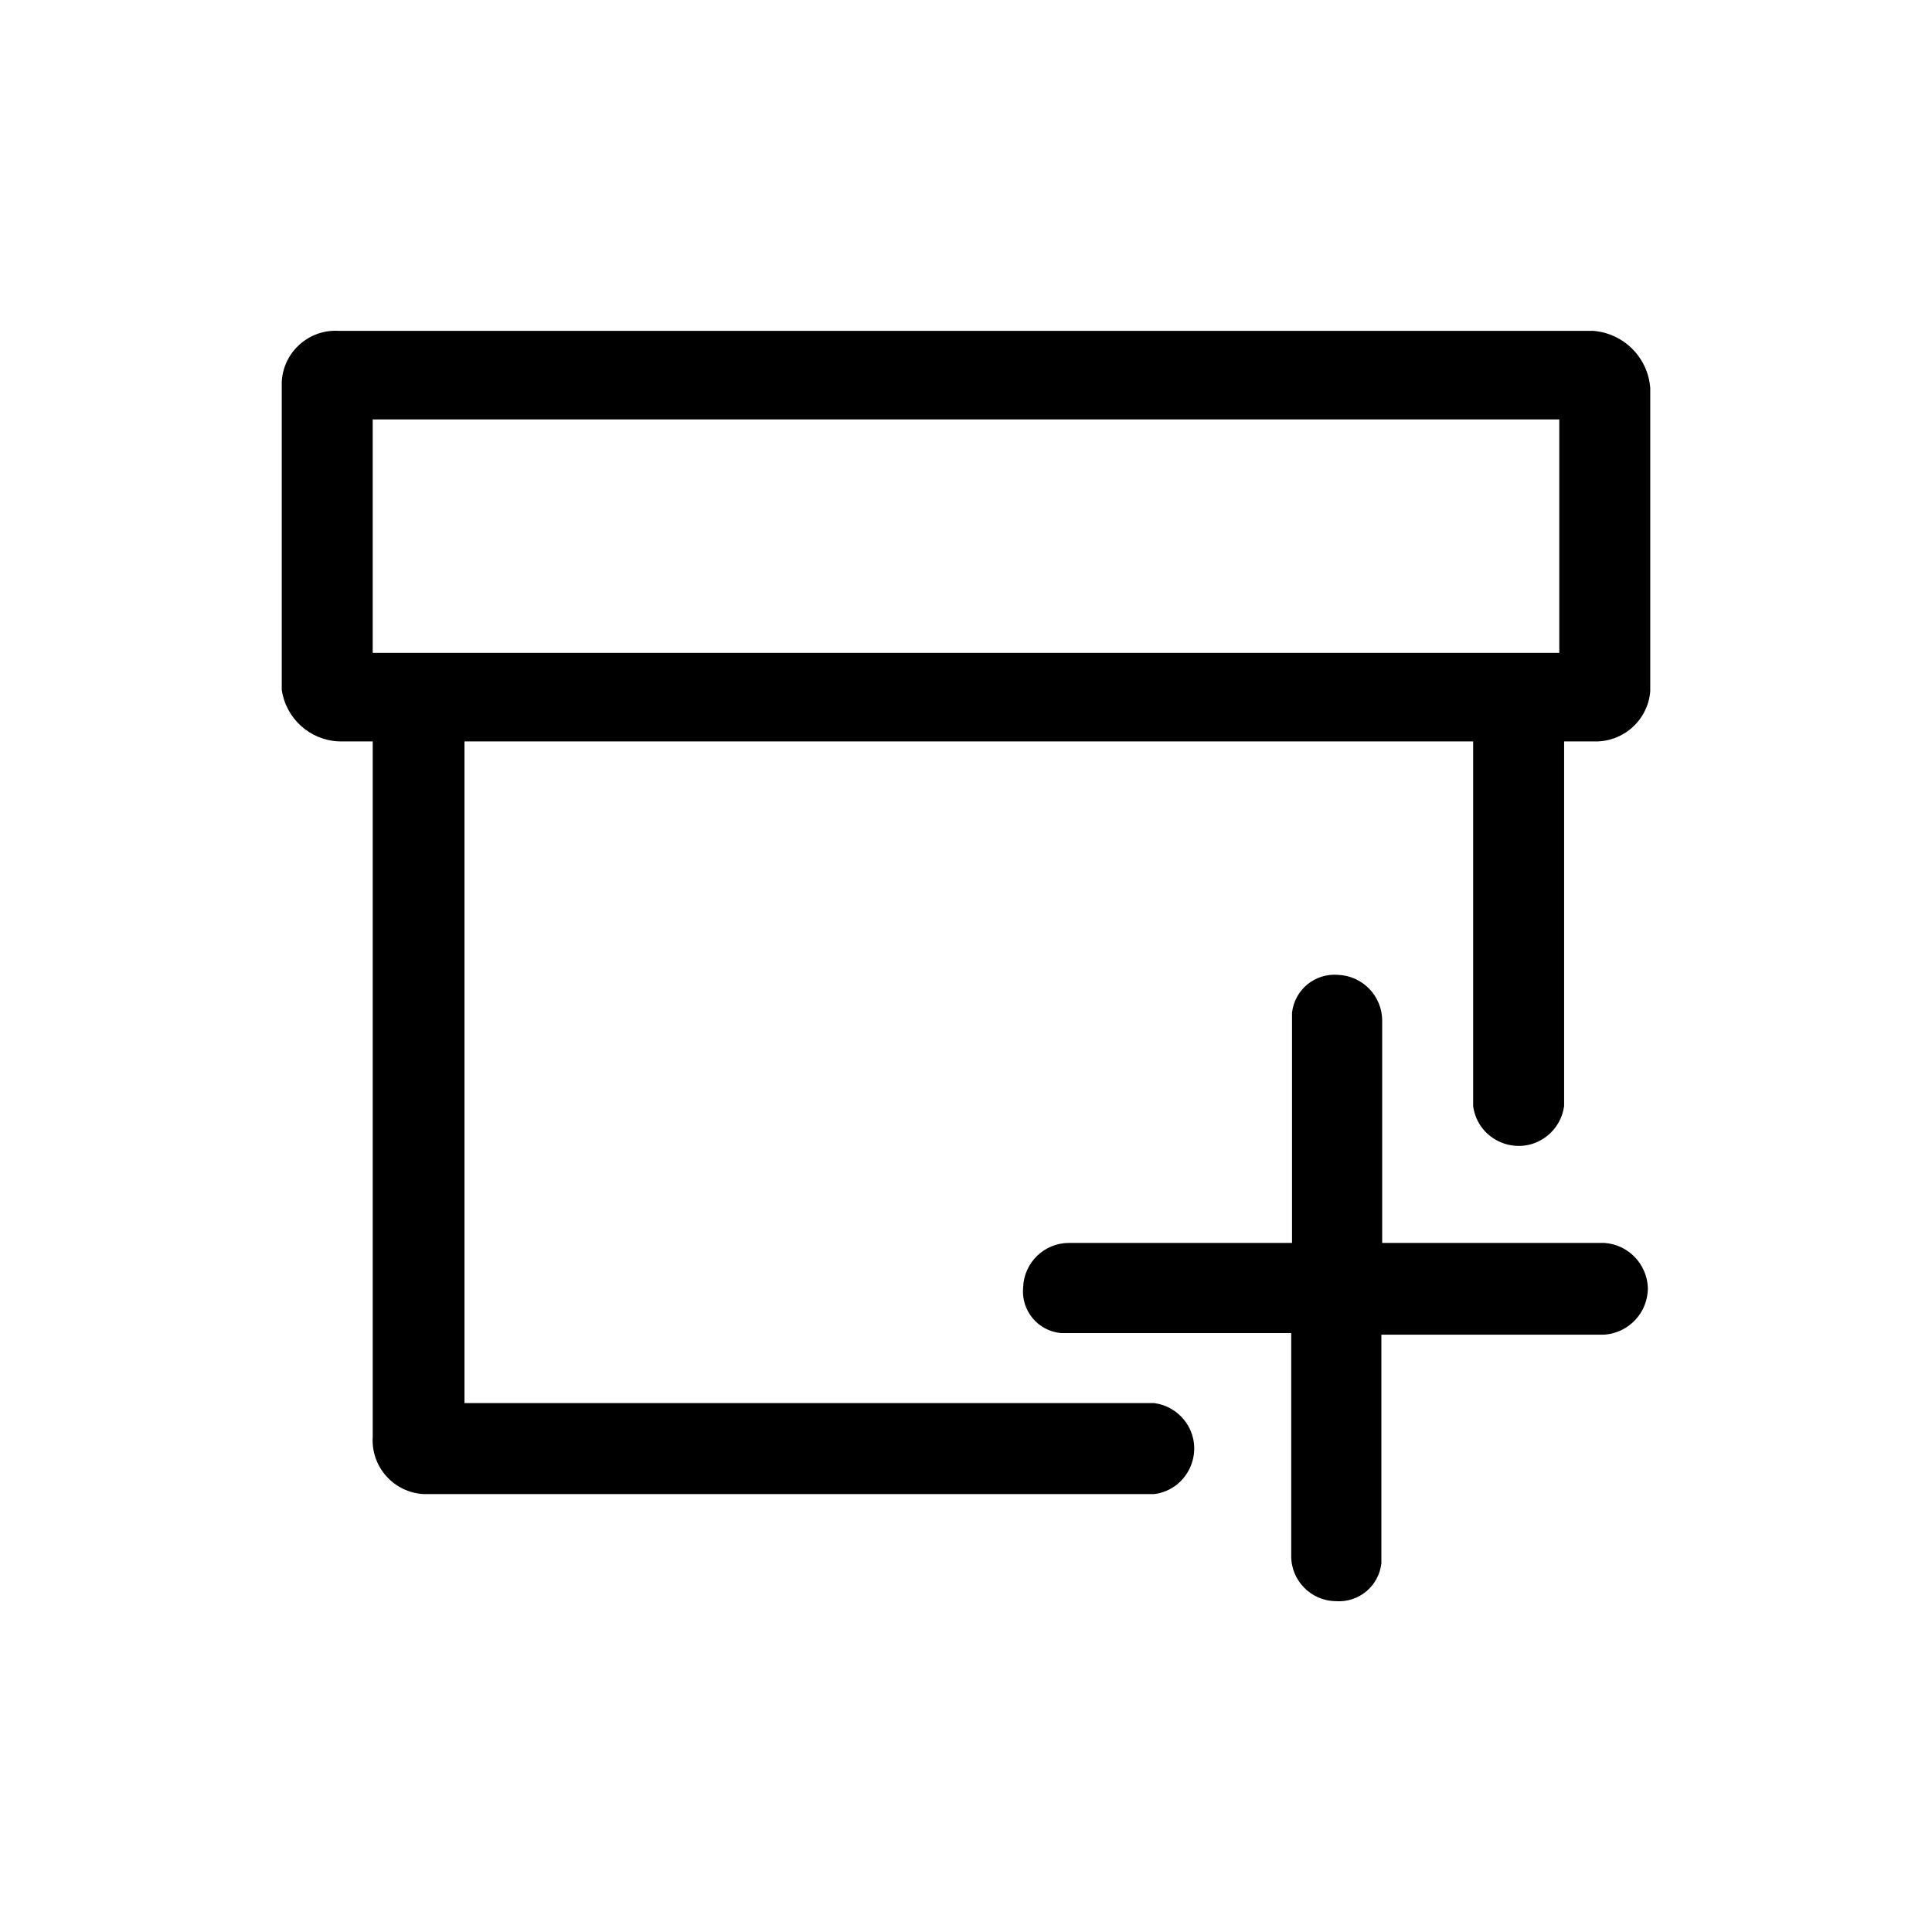 <svg viewBox="0 0 24 24" xmlns="http://www.w3.org/2000/svg">
  <path d="M 3.5 8.57 L 3.5 4.74 C 3.521 4.37 3.84 4.087 4.21 4.11 L 19.79 4.11 C 20.17 4.139 20.471 4.44 20.5 4.82 L 20.5 8.59 C 20.468 8.954 20.155 9.227 19.79 9.21 L 19.43 9.21 L 19.43 13.74 C 19.41 13.889 19.332 14.024 19.213 14.116 C 18.865 14.384 18.358 14.175 18.3 13.74 L 18.3 9.21 L 5.77 9.21 L 5.77 17.43 L 14.34 17.43 C 14.489 17.45 14.624 17.528 14.716 17.647 C 14.984 17.995 14.775 18.502 14.34 18.56 L 5.26 18.56 C 4.89 18.539 4.607 18.22 4.63 17.85 L 4.63 9.21 L 4.21 9.21 C 3.85 9.195 3.552 8.926 3.5 8.57 Z M 4.63 8.11 L 19.37 8.11 L 19.37 5.21 L 4.63 5.21 Z M 20.47 15.99 C 20.476 16.303 20.232 16.564 19.92 16.58 L 17.16 16.58 L 17.16 19.42 C 17.128 19.705 16.876 19.913 16.59 19.89 C 16.281 19.885 16.034 19.629 16.04 19.32 L 16.04 16.56 L 13.18 16.56 C 12.892 16.534 12.681 16.278 12.71 15.99 C 12.721 15.683 12.973 15.44 13.28 15.44 L 16.05 15.44 L 16.05 12.58 C 16.082 12.295 16.334 12.087 16.62 12.11 C 16.927 12.121 17.17 12.373 17.17 12.68 L 17.17 15.44 L 19.93 15.44 C 20.223 15.46 20.455 15.696 20.47 15.99 Z"/>
</svg>
